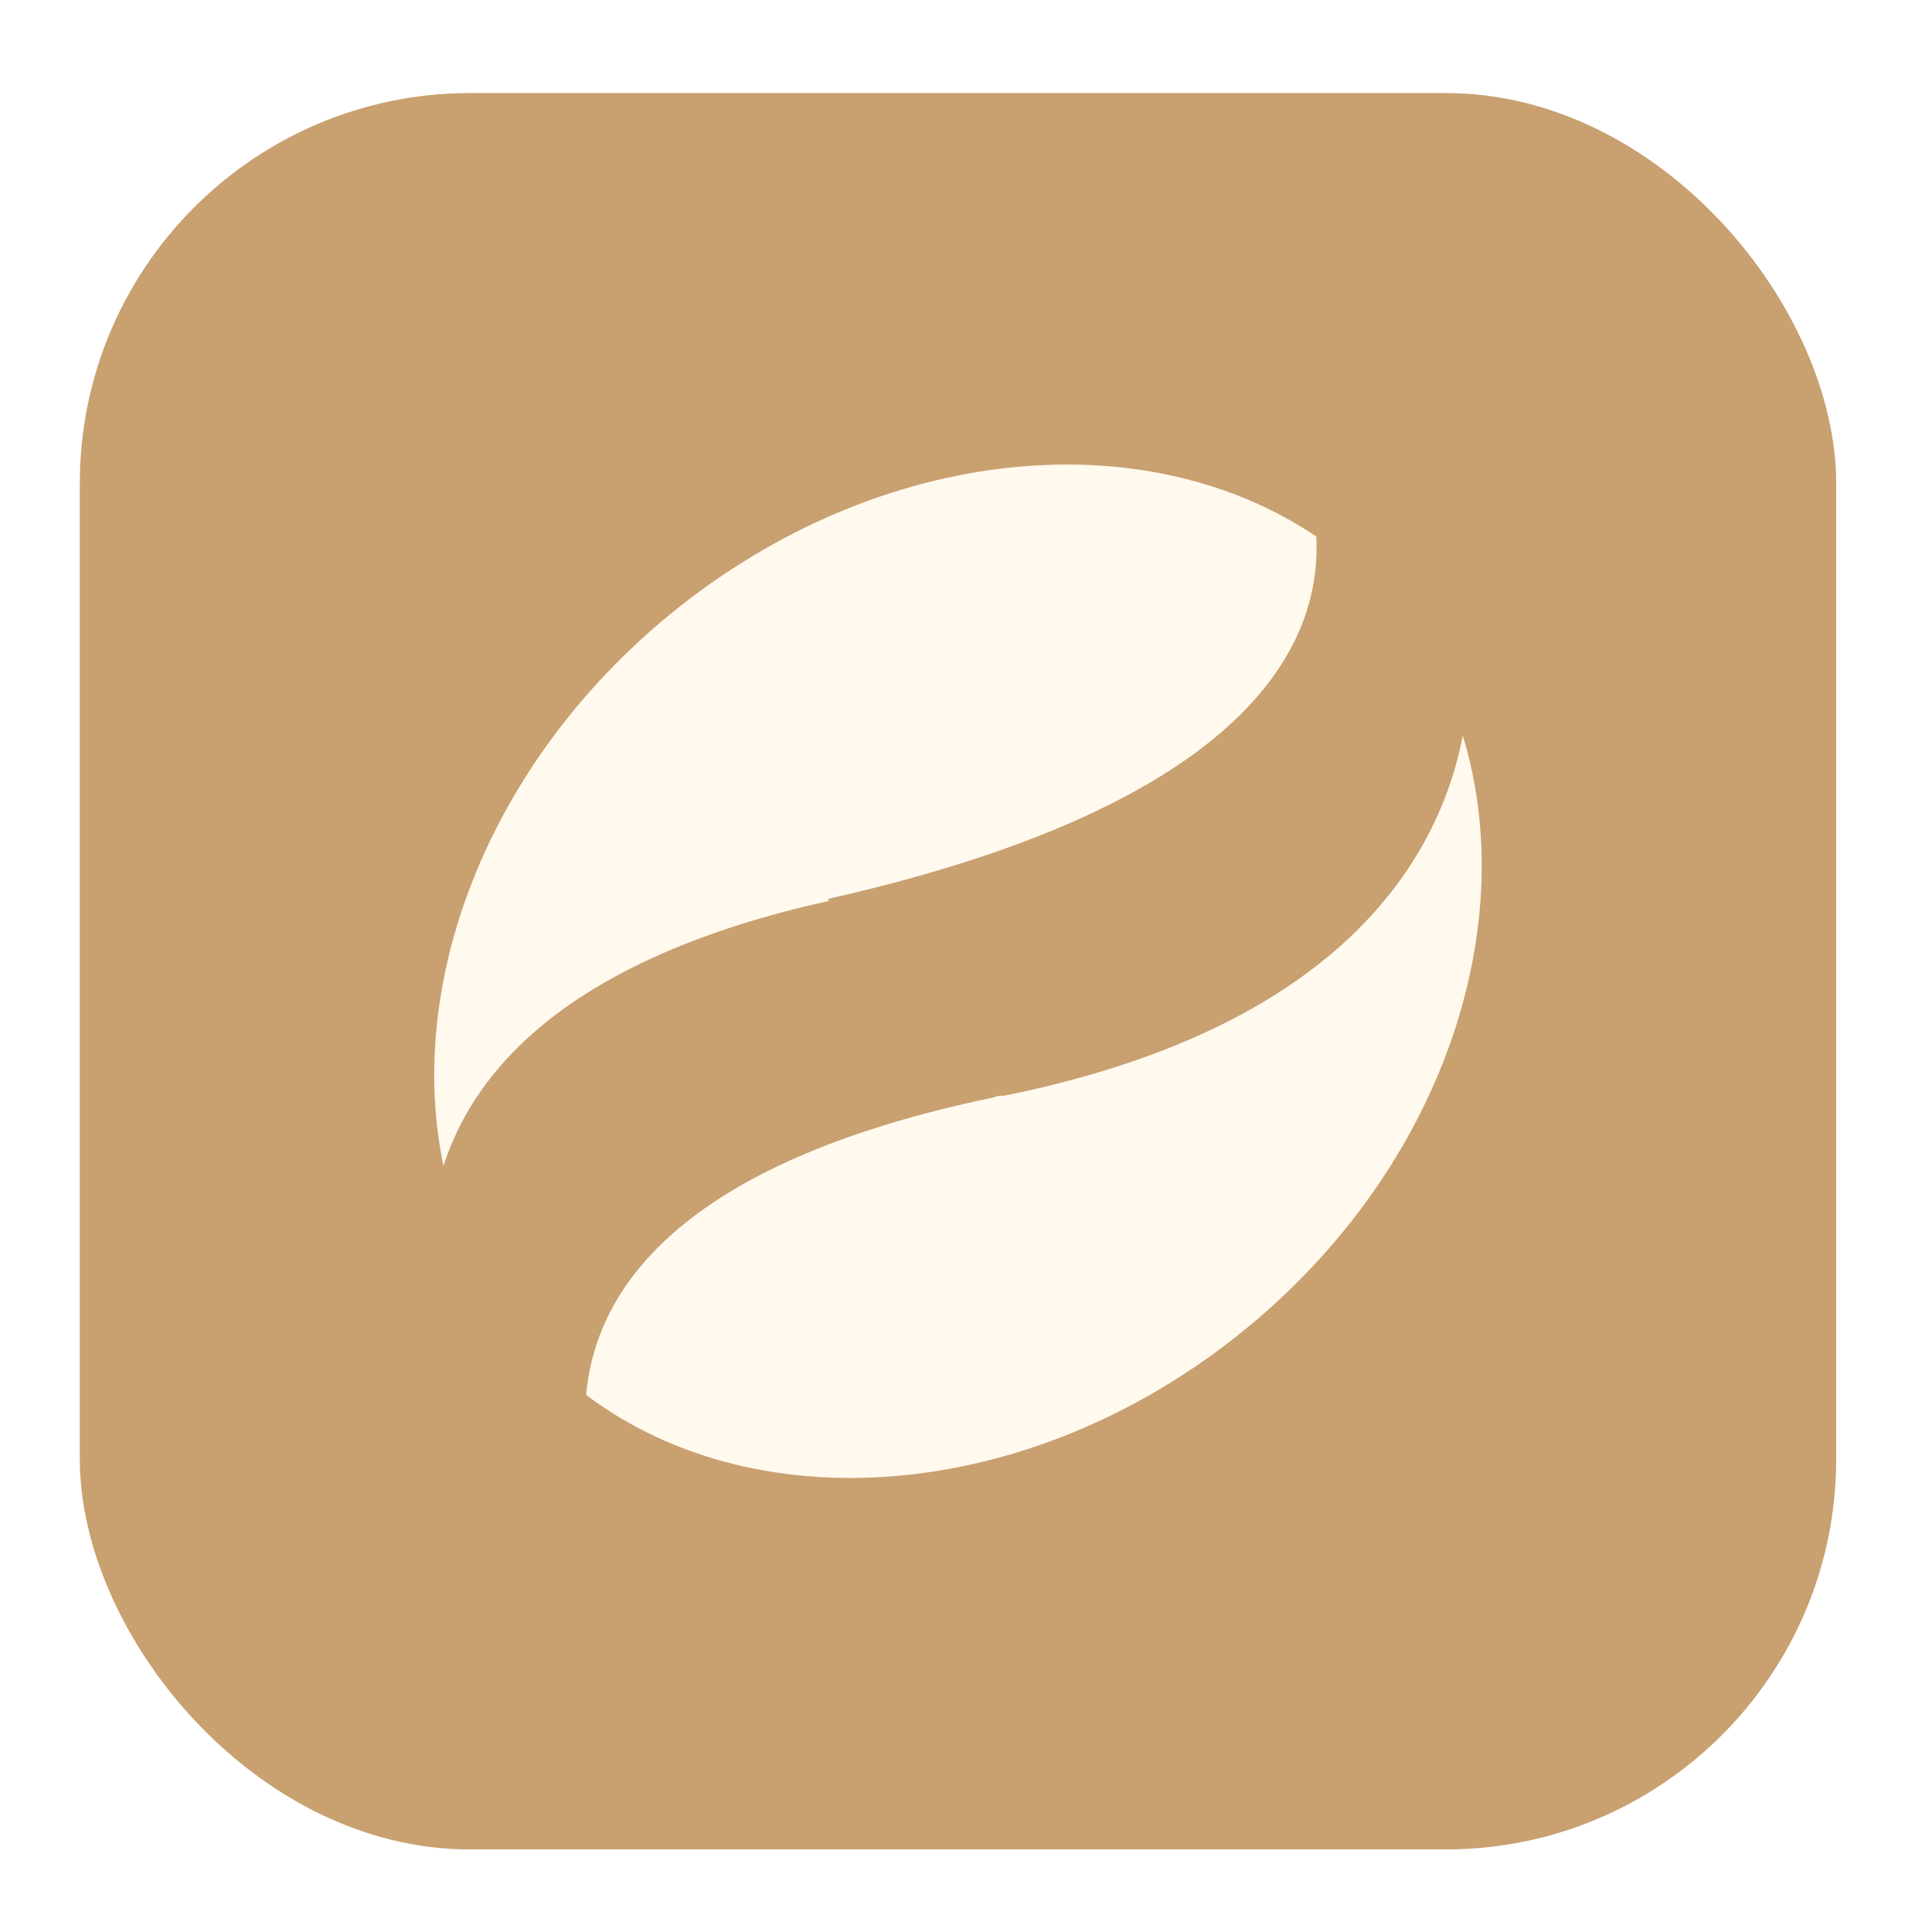 <svg width="99" height="99" viewBox="0 0 99 99" fill="none" xmlns="http://www.w3.org/2000/svg">
<g filter="url(#filter0_d_2553_41971)">
<rect x="4.09" y="4.769" width="90" height="90" rx="20" fill="#C9A070"/>
</g>
<path d="M42.408 46.067C64.125 41.169 67.729 32.945 67.451 27.492C58.395 21.393 44.533 22.872 33.906 31.836C24.85 39.506 20.784 50.503 22.725 59.744C24.296 54.846 29.101 49.117 42.501 46.16L42.408 46.067Z" fill="#FFF9EE"/>
<path d="M74.947 37.752C73.653 44.313 68.386 52.723 51.474 56.142C51.29 56.142 51.105 56.142 50.92 56.234C34.471 59.653 30.497 66.307 30.035 71.482C38.999 78.228 53.415 76.934 64.32 67.693C74.115 59.376 77.904 47.27 74.947 37.66V37.752Z" fill="#FFF9EE"/>
<defs>
<filter id="filter0_d_2553_41971" x="0.09" y="0.769" width="98" height="98" filterUnits="userSpaceOnUse" color-interpolation-filters="sRGB">
<feFlood flood-opacity="0" result="BackgroundImageFix"/>
<feColorMatrix in="SourceAlpha" type="matrix" values="0 0 0 0 0 0 0 0 0 0 0 0 0 0 0 0 0 0 127 0" result="hardAlpha"/>
<feOffset/>
<feGaussianBlur stdDeviation="2"/>
<feComposite in2="hardAlpha" operator="out"/>
<feColorMatrix type="matrix" values="0 0 0 0 0 0 0 0 0 0 0 0 0 0 0 0 0 0 0.2 0"/>
<feBlend mode="normal" in2="BackgroundImageFix" result="effect1_dropShadow_2553_41971"/>
<feBlend mode="normal" in="SourceGraphic" in2="effect1_dropShadow_2553_41971" result="shape"/>
</filter>
</defs>
</svg>
